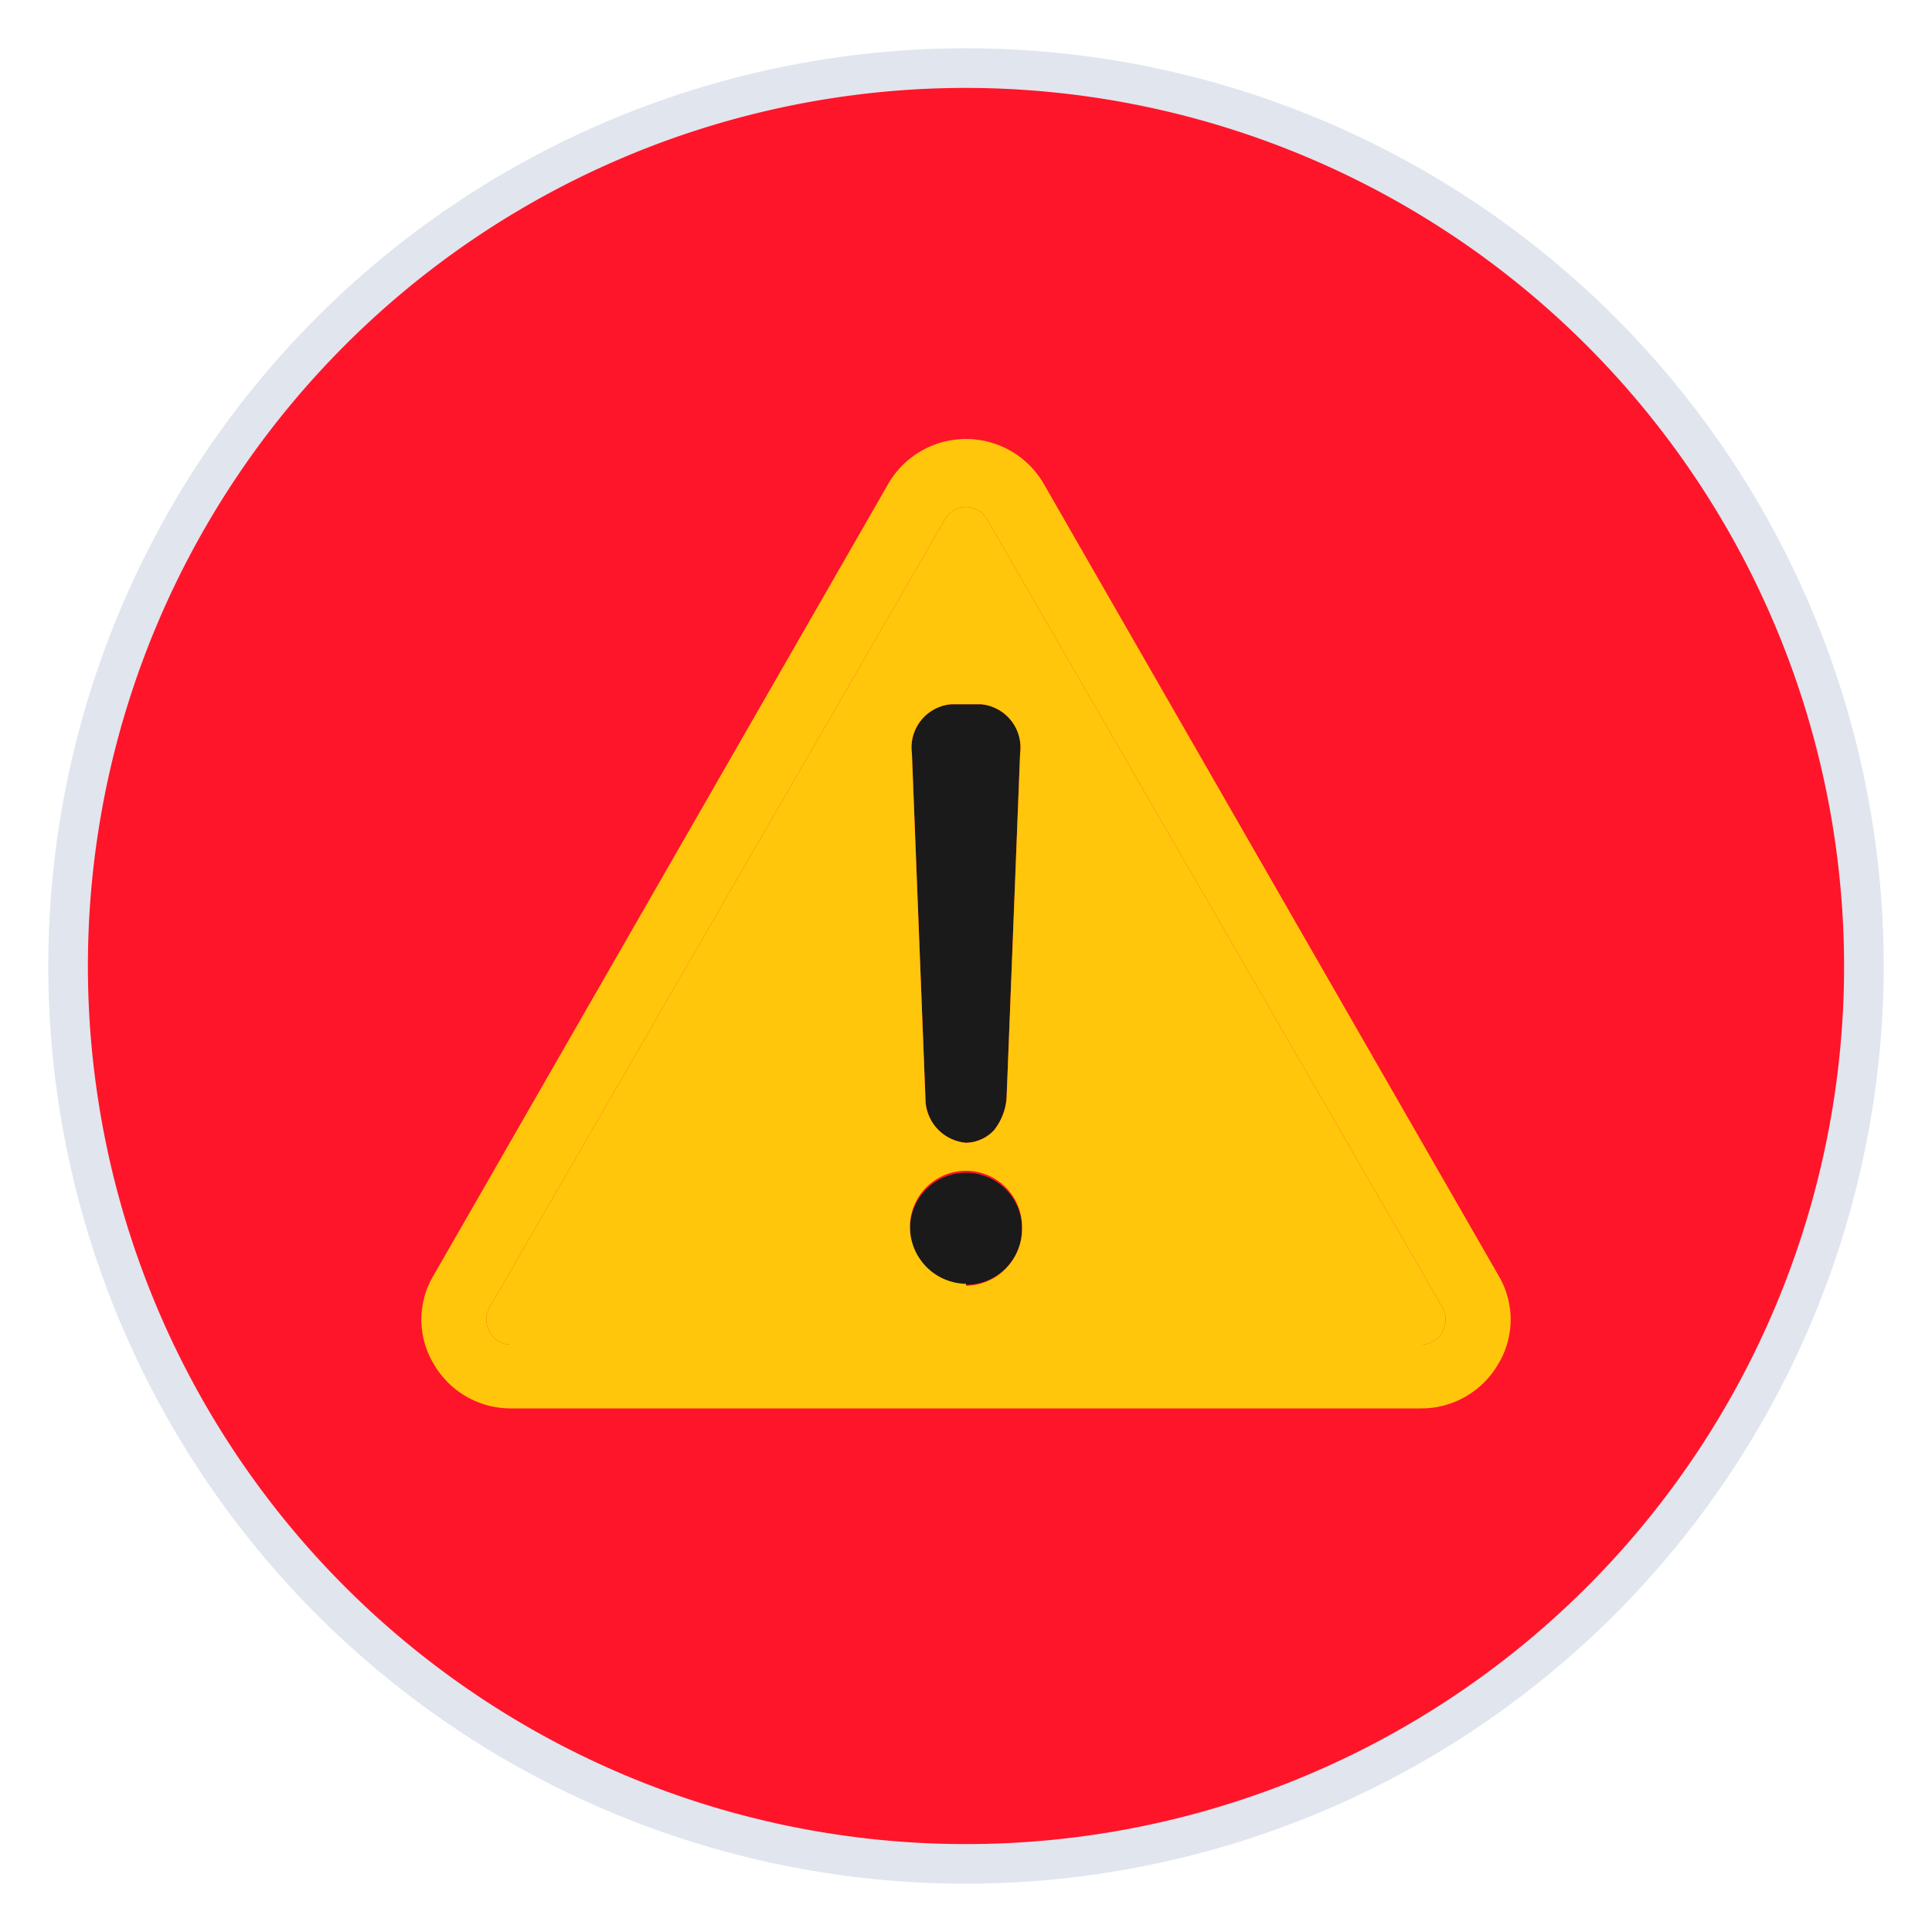 <svg id="Capa_1" data-name="Capa 1" xmlns="http://www.w3.org/2000/svg" viewBox="0 0 20 20"><defs><style>.cls-1{fill:#ff1529;}.cls-2{fill:#e0e5ee;}.cls-3{fill:#1a1a1a;}.cls-4{fill:#ffc60b;}</style></defs><title>alert</title><circle class="cls-1" cx="10" cy="10" r="9.29"/><path class="cls-2" d="M10,19.5A9.5,9.5,0,1,1,19.5,10,9.51,9.51,0,0,1,10,19.5ZM10,.91A9.09,9.09,0,1,0,19.09,10,9.1,9.1,0,0,0,10,.91Z"/><path class="cls-3" d="M10.56,7.8l-.14,3.57a.61.61,0,0,1-.13.33.41.41,0,0,1-.29.13.46.46,0,0,1-.42-.46L9.44,7.8a.45.45,0,0,1,.41-.51h.3A.45.45,0,0,1,10.56,7.8Z"/><path class="cls-3" d="M10.58,12.72a.58.58,0,1,1-1.16,0,.58.58,0,1,1,1.16,0Z"/><path class="cls-4" d="M15.51,13.2,10.8,5A.93.93,0,0,0,9.2,5L4.49,13.2a.89.89,0,0,0,0,.92.92.92,0,0,0,.8.46h9.42a.92.92,0,0,0,.8-.46A.89.89,0,0,0,15.51,13.2Zm-.58.59a.25.25,0,0,1-.22.13H5.29a.25.25,0,0,1-.22-.13.26.26,0,0,1,0-.26L9.78,5.38a.25.25,0,0,1,.44,0l4.71,8.15A.26.26,0,0,1,14.93,13.79Z"/><path class="cls-4" d="M14.93,13.53,10.22,5.38a.25.25,0,0,0-.44,0L5.07,13.53a.26.26,0,0,0,0,.26.25.25,0,0,0,.22.13h9.42a.25.25,0,0,0,.22-.13A.26.26,0,0,0,14.93,13.53ZM9.85,7.29h.3a.45.45,0,0,1,.41.51l-.14,3.57a.61.61,0,0,1-.13.33.41.41,0,0,1-.29.13.46.46,0,0,1-.42-.46L9.44,7.8A.45.45,0,0,1,9.85,7.29Zm.15,6a.59.59,0,0,1-.58-.59.58.58,0,1,1,1.16,0A.59.59,0,0,1,10,13.31Z"/></svg>
